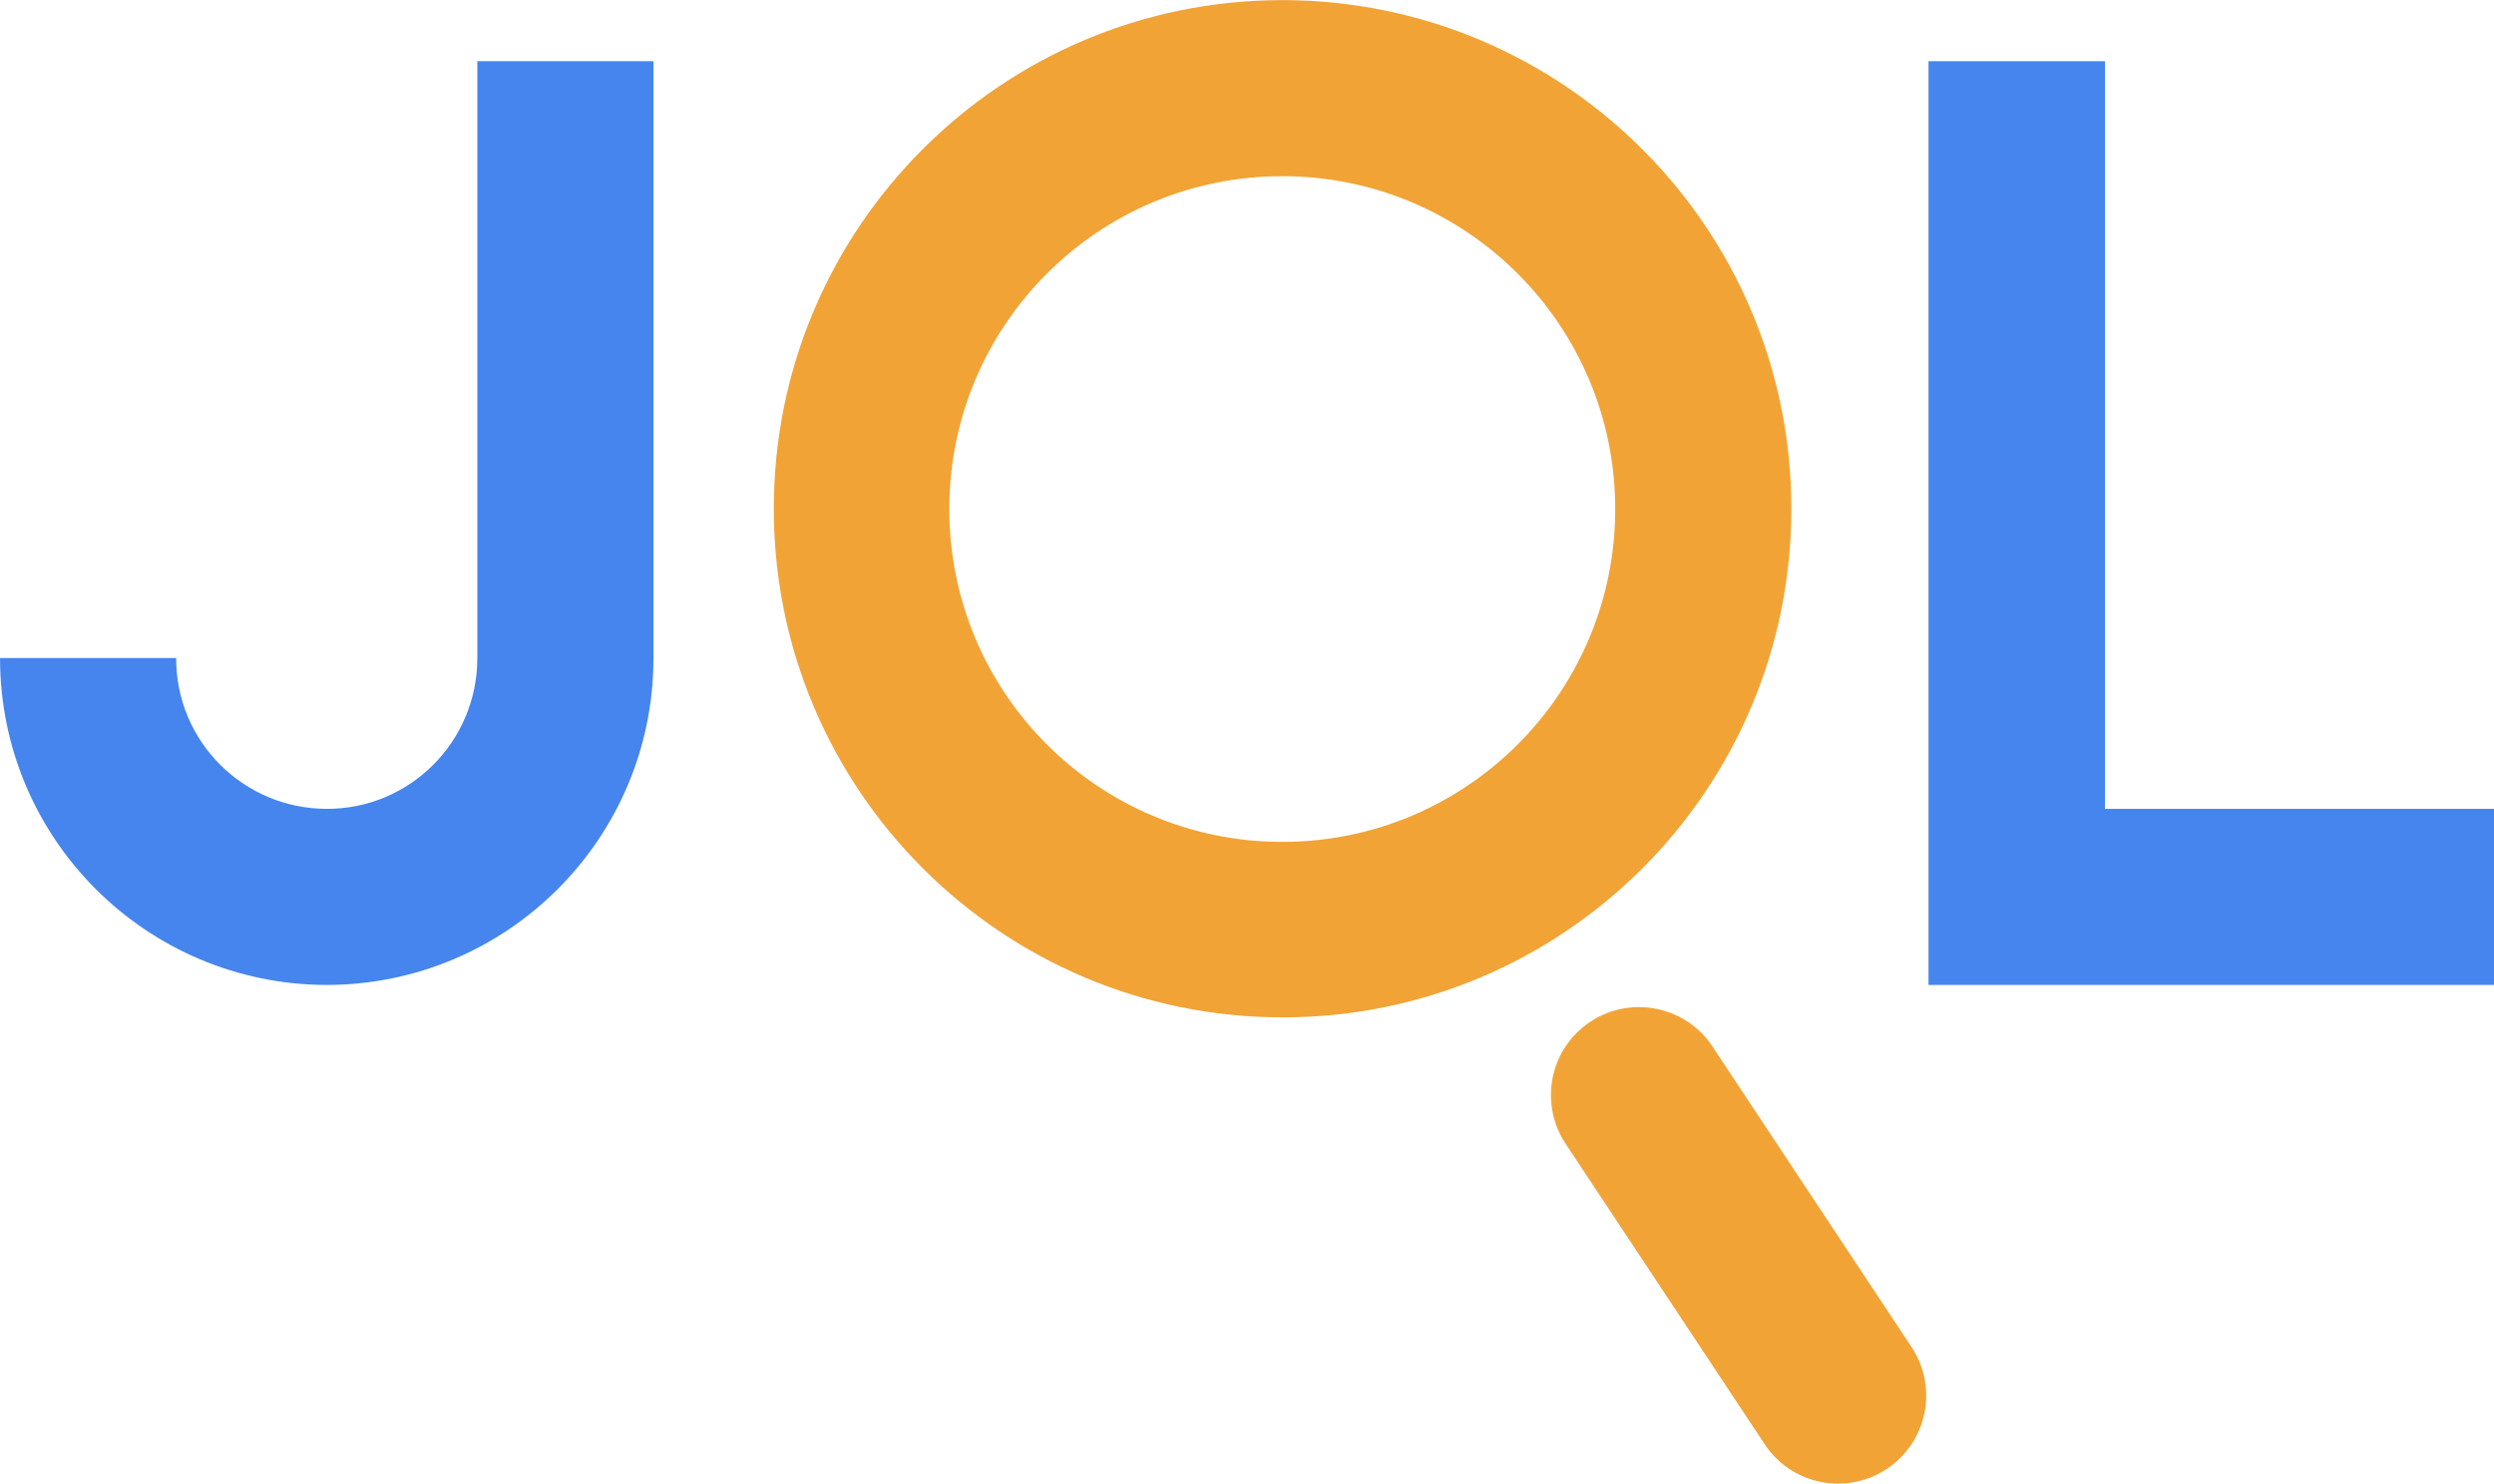 <?xml version="1.0" encoding="utf-8"?>
<!-- Generator: Adobe Illustrator 25.2.1, SVG Export Plug-In . SVG Version: 6.00 Build 0)  -->
<svg version="1.1" id="Layer_1" xmlns="http://www.w3.org/2000/svg" xmlns:xlink="http://www.w3.org/1999/xlink" x="0px" y="0px"
	 viewBox="0 0 800 476.1" style="enable-background:new 0 0 800 476.1;" xml:space="preserve">
<style type="text/css">
	.st0{fill:#4685EE;}
	.st1{fill:#F1A336;}
</style>
<g id="Group_3652" transform="translate(-72.39 -236.566)">
	<path id="Path_4897" class="st0" d="M177.2,552.6c-57.9-0.1-104.8-47-104.8-104.9h56.5c-0.1,26.7,21.5,48.3,48.2,48.4
		c26.7,0.1,48.3-21.5,48.4-48.2V256.2H282v191.5C282,505.6,235.1,552.5,177.2,552.6z"/>
	<g id="Group_3652-2">
		<path id="Path_4898" class="st1" d="M483.8,236.6c-90.2,0-163.2,73.1-163.2,163.2s73.1,163.2,163.2,163.2
			c90.1,0,163.2-73,163.2-163.2l0,0C647,309.7,573.9,236.7,483.8,236.6z M590.5,399.9c0,59-47.8,106.8-106.8,106.8
			c-59,0-106.8-47.8-106.8-106.8c0-59,47.8-106.8,106.8-106.8c0,0,0,0,0,0C542.7,293.1,590.5,340.9,590.5,399.9z"/>
	</g>
	<path id="Path_4899" class="st0" d="M872.4,496.1H747.6V256.2H691v296.4h181.4V496.1z"/>
	<path id="Path_4900" class="st1" d="M677.6,707.9c13-8.6,16.6-26.2,7.9-39.2l-64.3-97.1c-9-12.7-26.7-15.7-39.4-6.7
		c-12.2,8.6-15.5,25.2-7.7,37.9l64.3,97.1C647,713,664.6,716.5,677.6,707.9L677.6,707.9L677.6,707.9z"/>
</g>
</svg>
